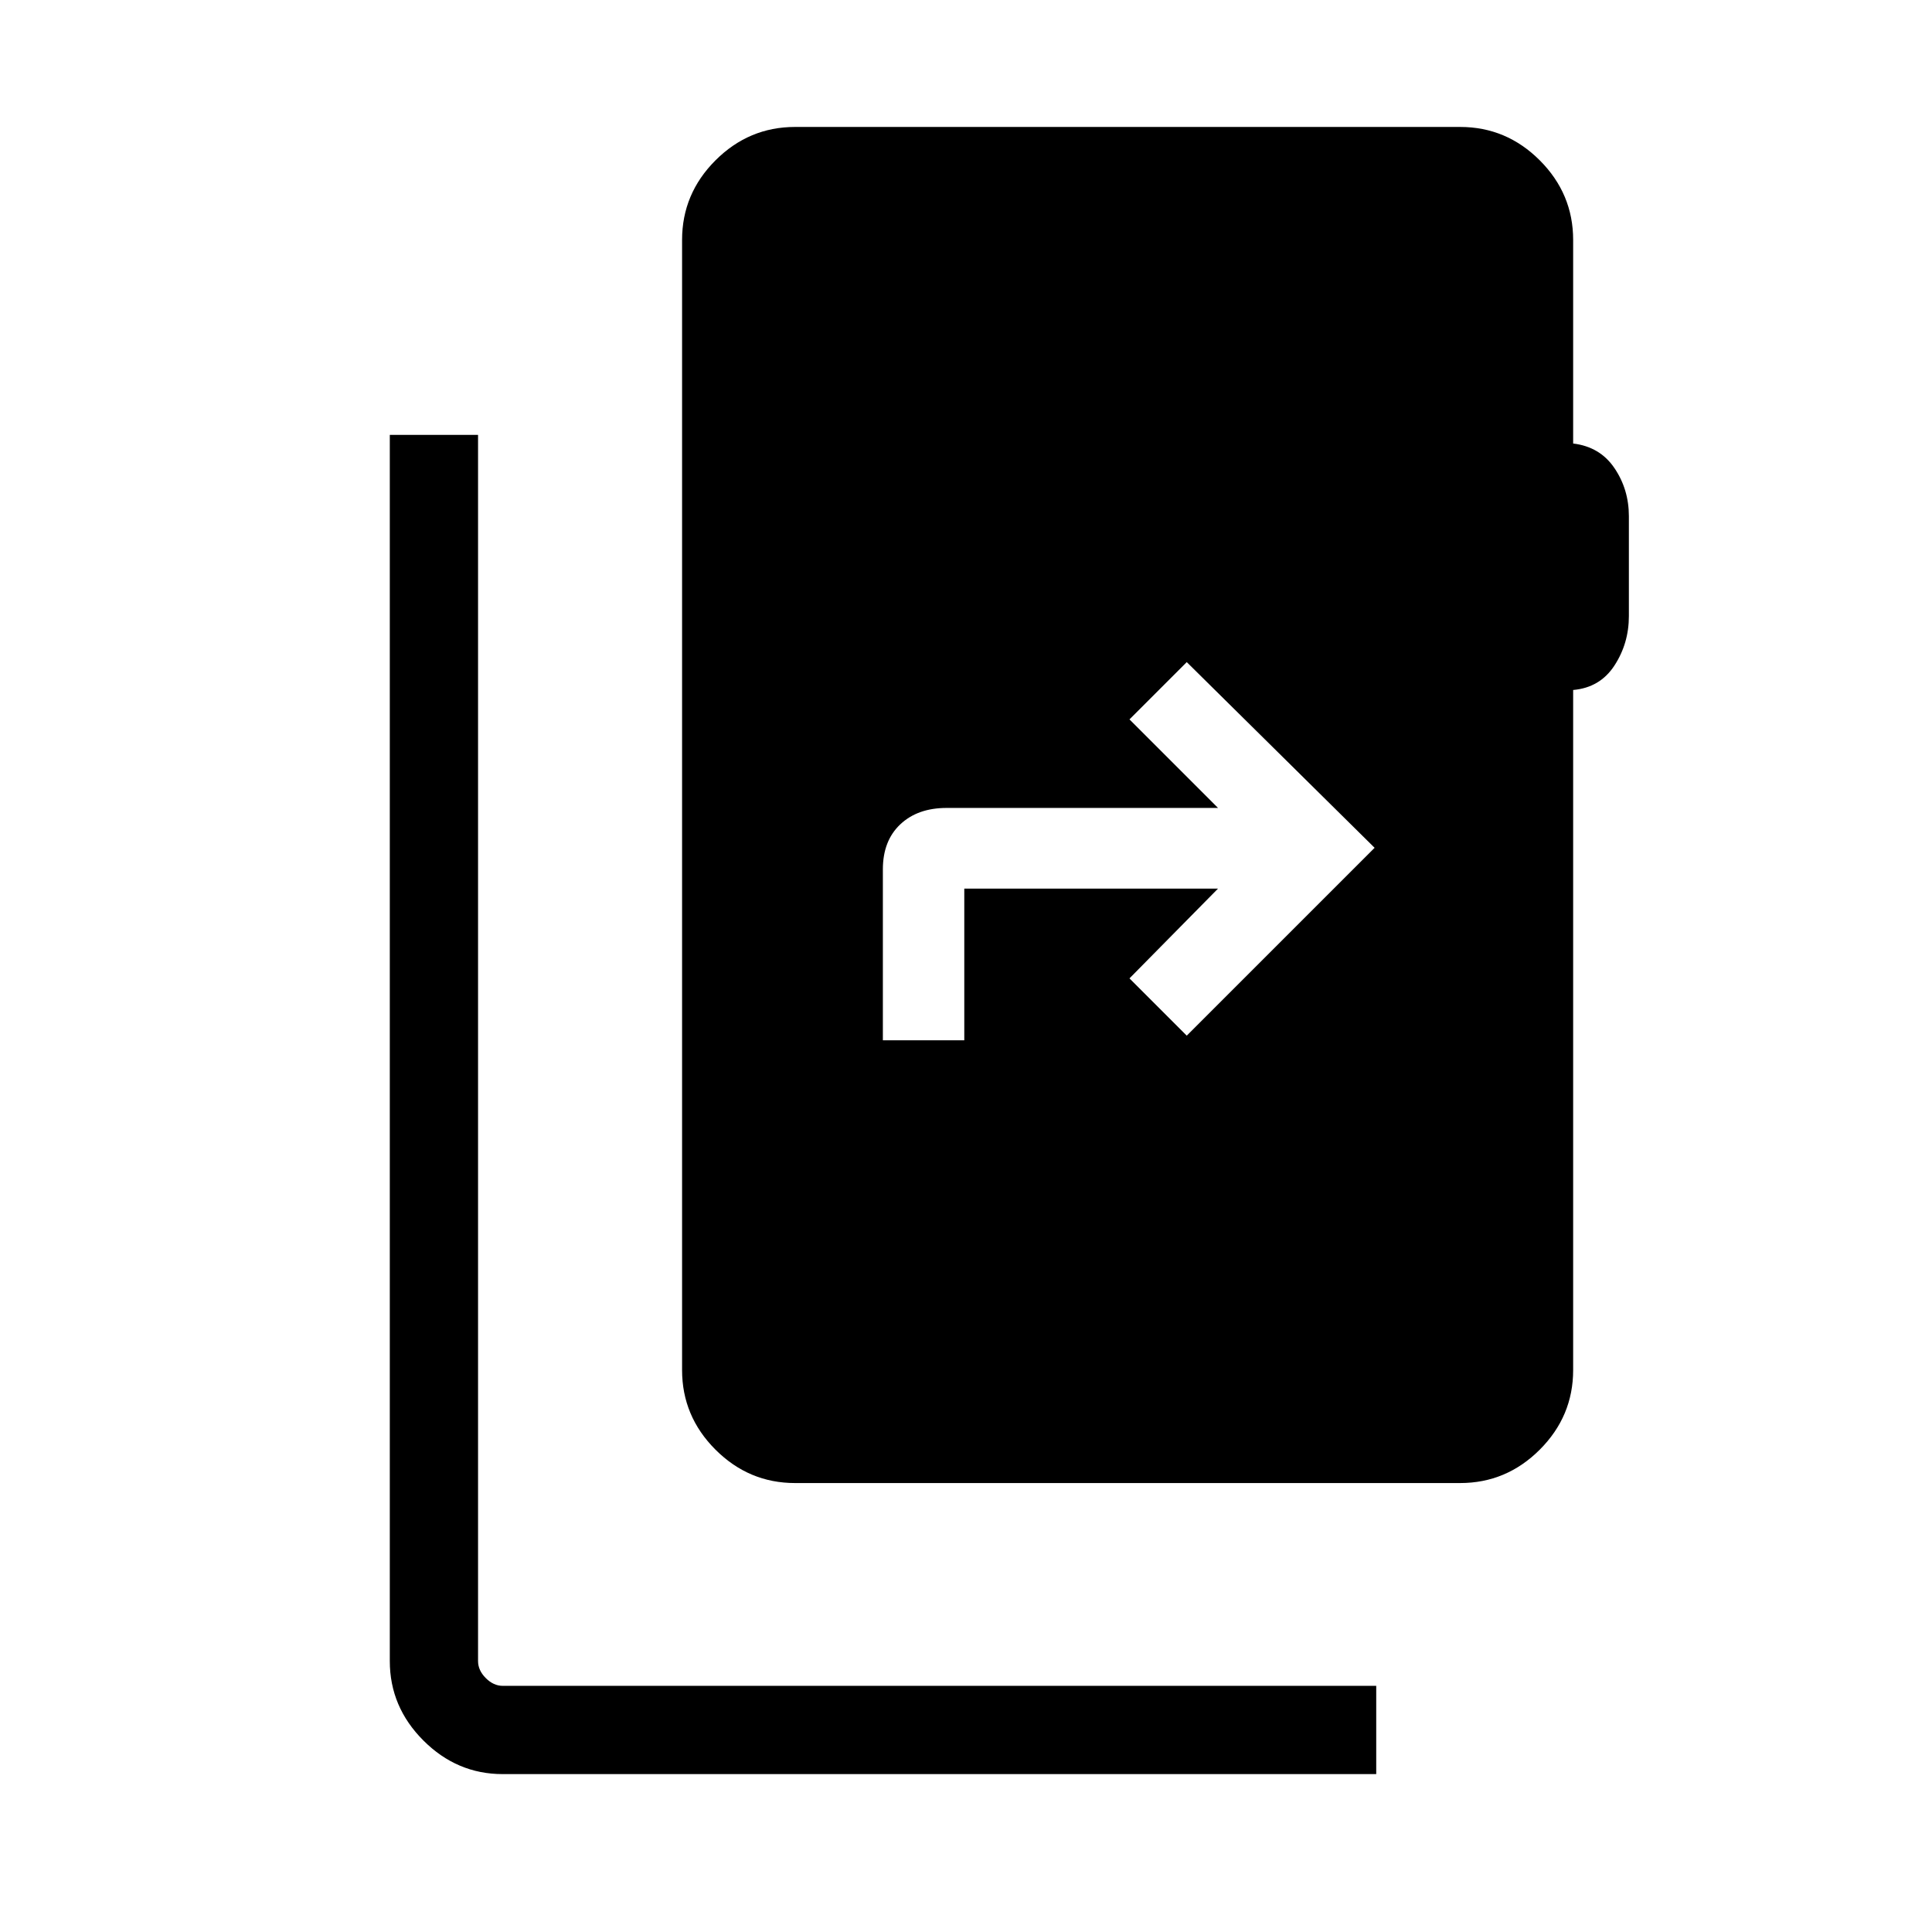 <svg xmlns="http://www.w3.org/2000/svg" height="48" viewBox="0 -960 960 960" width="48"><path d="M249.76-78.46q-22.69 0-39.38-16.69t-16.69-39.48v-609.29h43.85v609.3q0 4.62 3.85 8.46 3.84 3.85 8.46 3.85h433.99v43.85H249.76Zm531.93-762.31v101.15q13.35 1.62 20.52 12.22 7.17 10.59 7.17 23.9v49.62q0 13.57-7.17 24.57t-20.52 12.16v337.92q0 22.96-16.59 39.56-16.6 16.59-39.56 16.59H395.08q-22.96 0-39.56-16.59-16.6-16.6-16.6-39.56v-561.54q0-22.96 16.6-39.56 16.6-16.59 39.56-16.59h330.46q22.96 0 39.56 16.59 16.59 16.6 16.59 39.56Zm-343 397.69h40.46v-75.38h126.08l-44 44.61 28.46 28.46 93.35-93.34L589.69-631l-28.46 28.46 44 44H470.39q-14.39 0-23.04 8.15-8.66 8.16-8.66 22.38v84.93Z"/></svg>